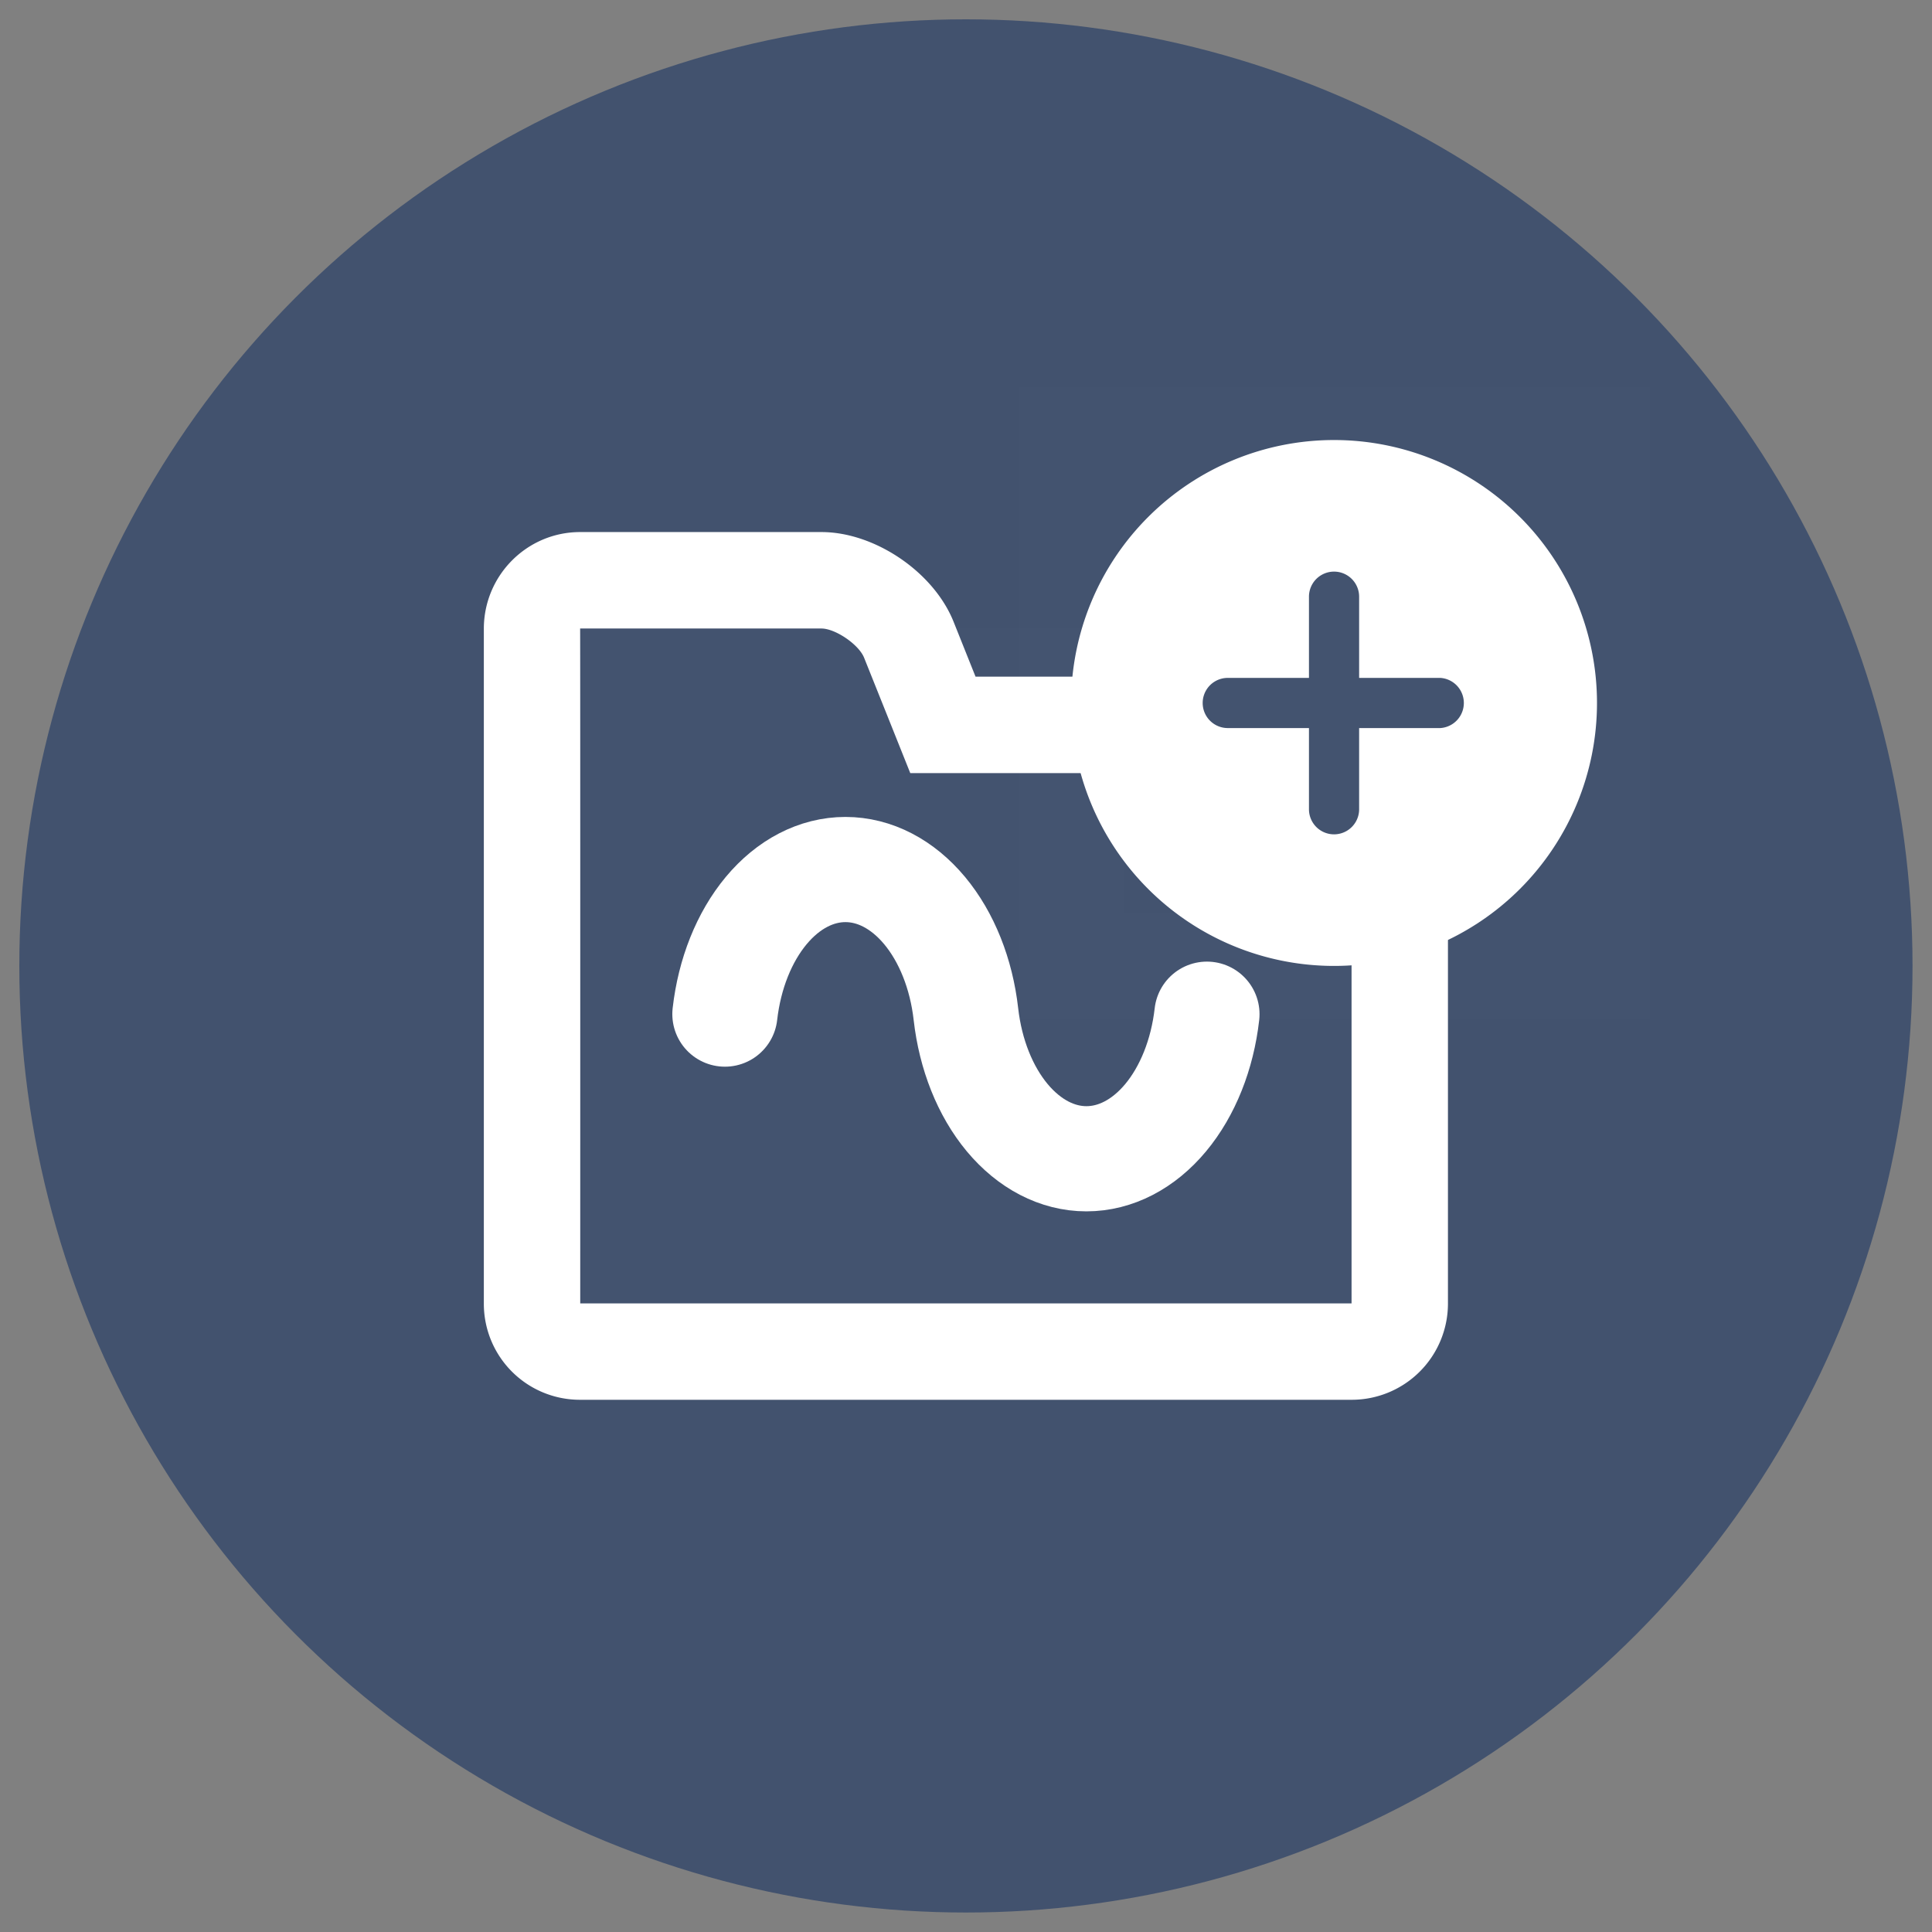 <svg viewBox="0 0 100 100" xmlns="http://www.w3.org/2000/svg"><rect x="0" y="0" width="100" height="100" fill="#808080" stroke="none"/><g transform="translate(1 1) scale(2.722)" fill="none"><circle cx="18" cy="18" r="18" fill="#42526e"/><path d="M25.333 24.417V14.334h-8.391l-.461-1.153-.417-1.041c-.101-.253-.548-.556-.812-.556h-4.588c.004 0 .002 12.833.002 12.833zM18.183 12.5h7.158c1.009 0 1.825.819 1.825 1.826v10.098a1.83 1.83 0 0 1-1.825 1.826H10.658a1.826 1.826 0 0 1-1.825-1.826V11.589c0-1.016.822-1.839 1.83-1.839h4.59c1.01 0 2.133.757 2.513 1.707z" fill="#fff"/><path fill="#fff" fill-opacity=".01" d="M10.667 11.584h14.667v14.667H10.667z"/><path d="M13.417 18.916c.087-.767.366-1.465.786-1.969.42-.504.954-.78 1.506-.78s1.085.276 1.505.78c.42.504.699 1.202.786 1.97M22.583 18.918c-.087.767-.366 1.465-.786 1.969-.42.504-.954.78-1.506.78s-1.085-.277-1.505-.78c-.42-.504-.699-1.202-.786-1.97" stroke="#fff" stroke-linecap="round" stroke-linejoin="round" stroke-miterlimit="11.2" stroke-width="2"/><path fill="#42526e" d="M21 10h7v7h-7z"/><path fill="#fff" fill-opacity=".01" d="M19 7h12v12H19z"/><path d="M30 13a5 5 0 1 1-10 0 5 5 0 0 1 10 0zm-5.477-.477v-1.544a.476.476 0 1 1 .954 0v1.544h1.544a.478.478 0 0 1 0 .954h-1.544v1.544a.477.477 0 1 1-.954 0v-1.544h-1.544a.476.476 0 1 1 0-.954z" clip-rule="evenodd" fill="#fff" fill-rule="evenodd"/></g></svg>